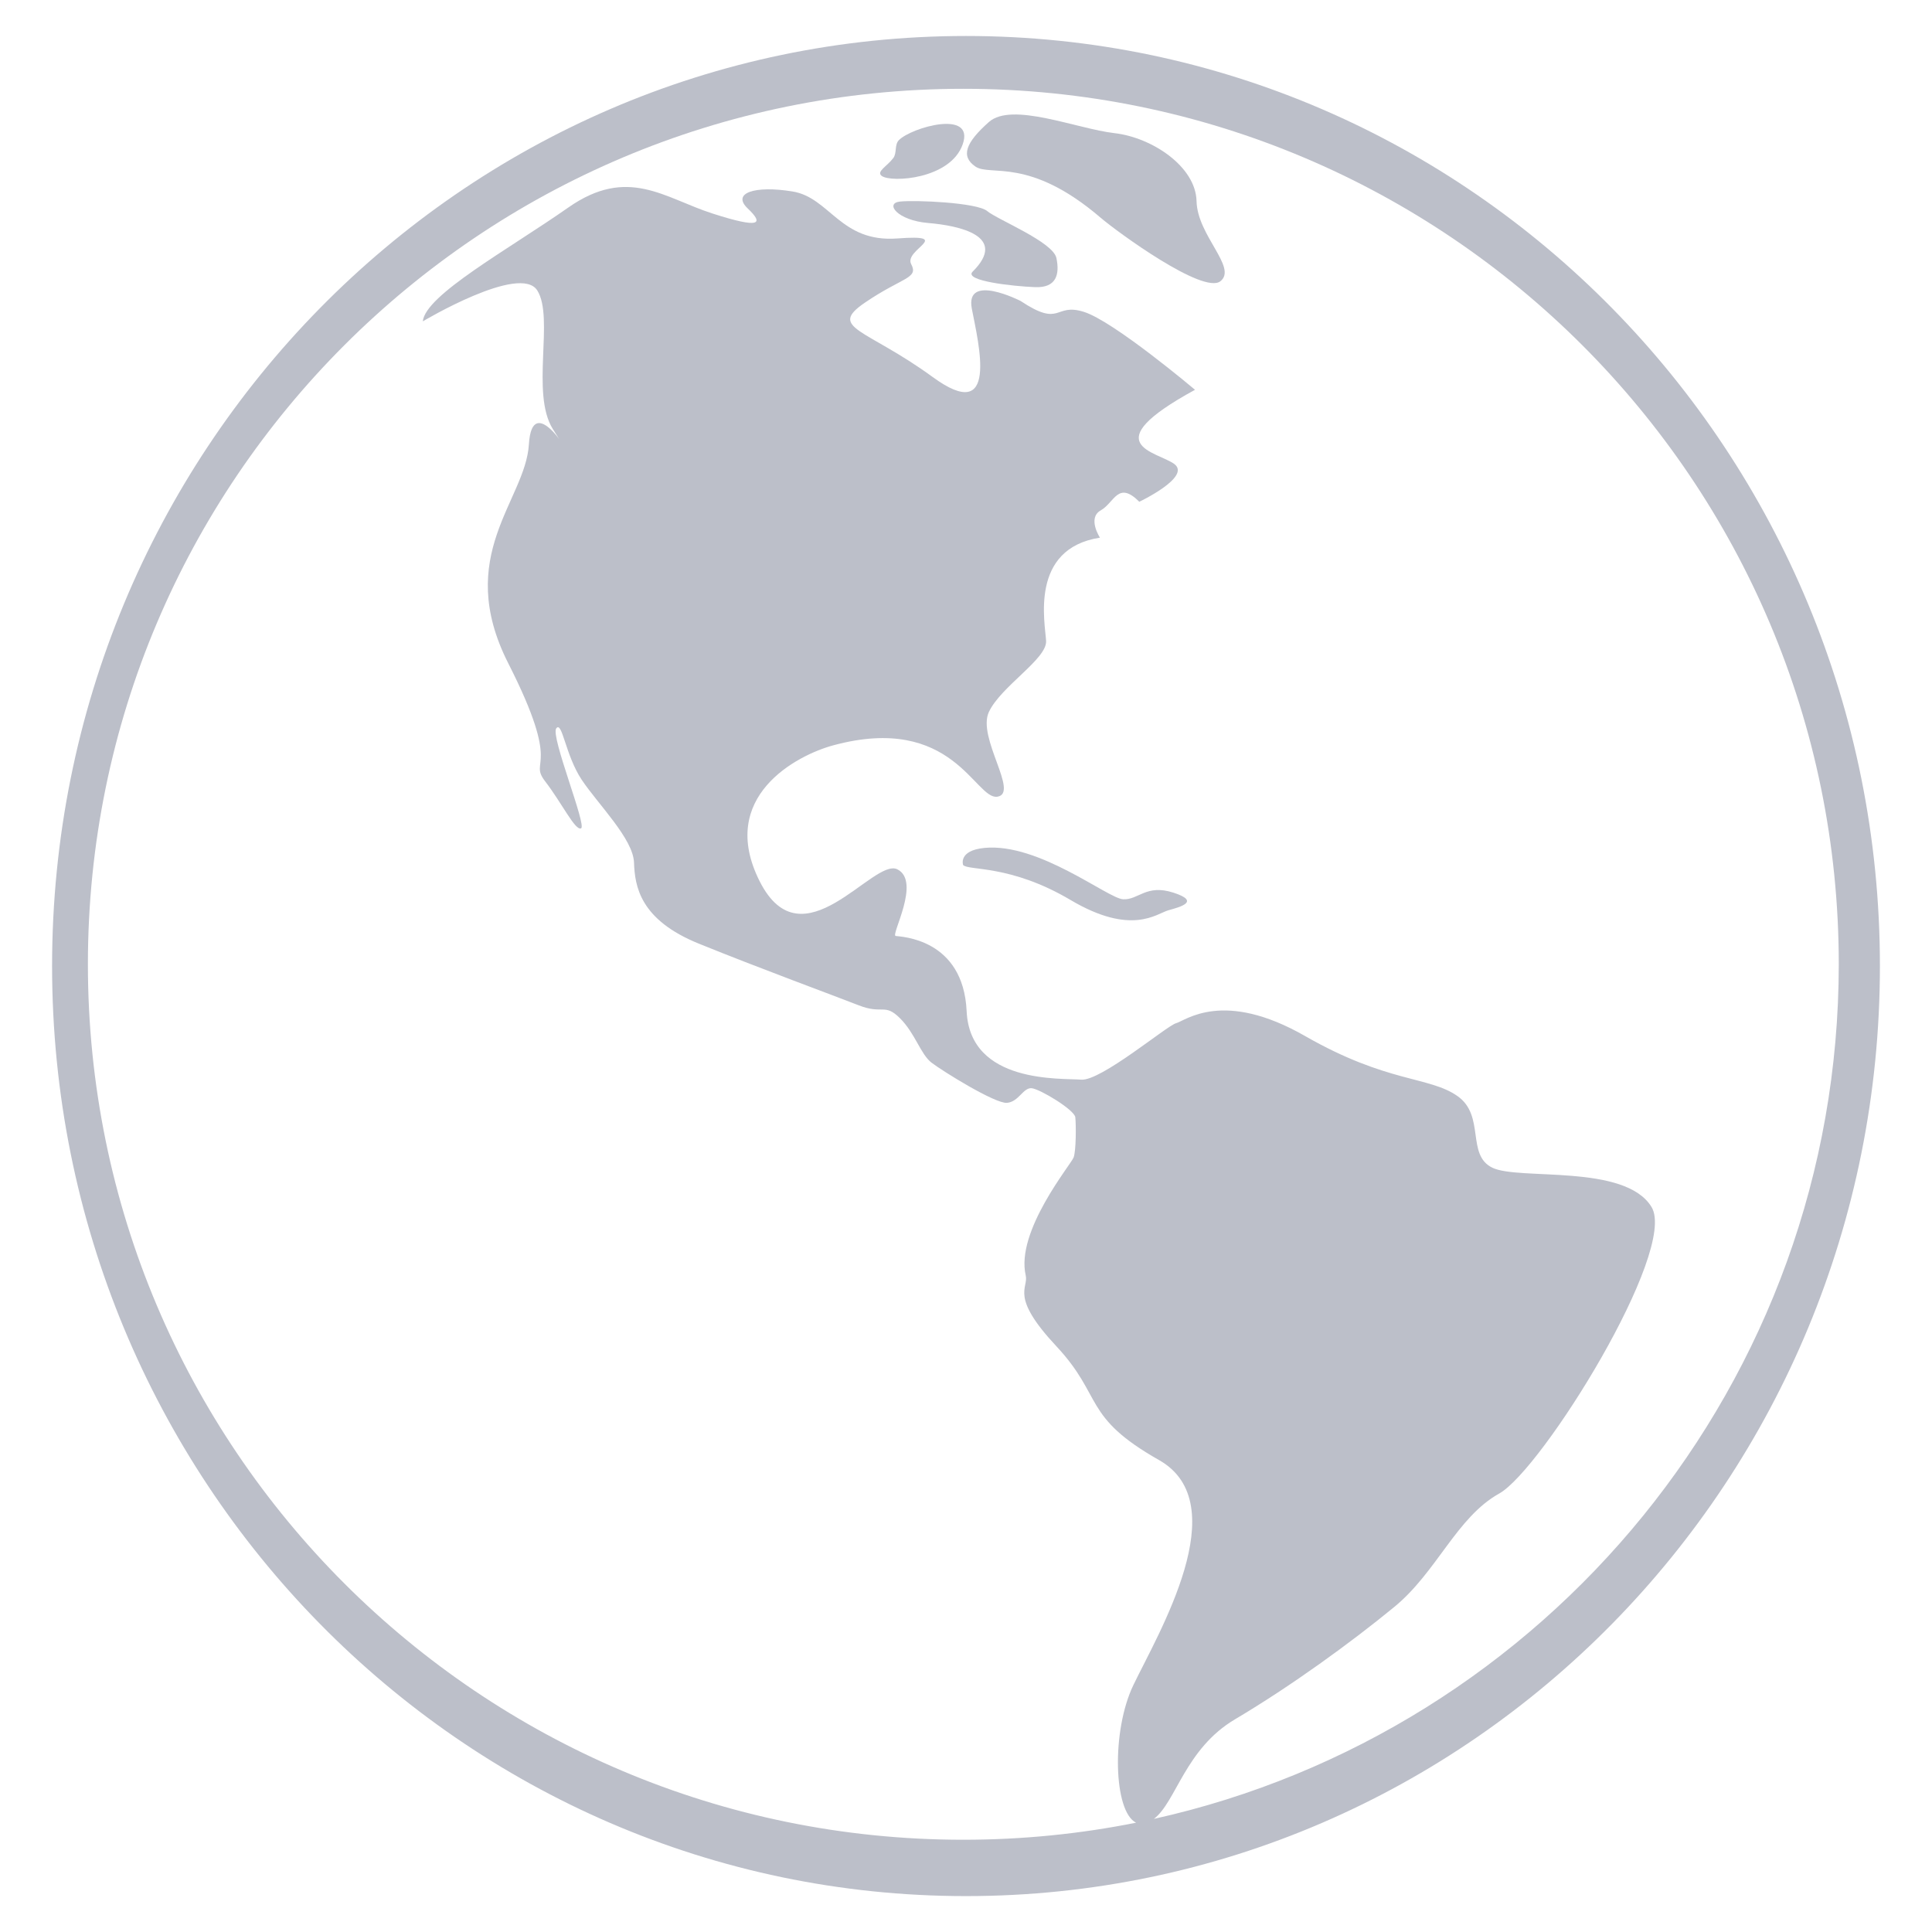 <?xml version="1.0" encoding="utf-8"?>
<!-- Generator: Adobe Illustrator 16.0.3, SVG Export Plug-In . SVG Version: 6.00 Build 0)  -->
<!DOCTYPE svg PUBLIC "-//W3C//DTD SVG 1.1//EN" "http://www.w3.org/Graphics/SVG/1.1/DTD/svg11.dtd">
<svg version="1.1" id="Capa_2" xmlns="http://www.w3.org/2000/svg" xmlns:xlink="http://www.w3.org/1999/xlink" x="0px" y="0px"
	 width="24px" height="24px" viewBox="0 0 24 24" enable-background="new 0 0 24 24" xml:space="preserve">
<g>
	<path fill="#BCBFC9" d="M11.959,1.793c0.153-0.436-0.632-0.212-0.792-0.053c-0.058,0.058-0.023,0.161-0.07,0.223
		c-0.081,0.107-0.216,0.169-0.143,0.223C11.072,2.271,11.806,2.228,11.959,1.793z"/>
	<path fill="#BCBFC9" d="M14.577,11.089c-0.34-0.11-0.435,0.093-0.626,0.082c-0.192-0.012-1.045-0.703-1.721-0.638
		c-0.33,0.032-0.266,0.212-0.266,0.212c0.064,0.074,0.585-0.01,1.338,0.437c0.754,0.445,1.063,0.169,1.211,0.126
		C14.662,11.267,14.917,11.199,14.577,11.089z"/>
	<path fill="#BCBFC9" d="M12.262,2.621c-0.127-0.105-0.892-0.138-1.083-0.117c-0.191,0.021-0.032,0.234,0.35,0.266
		c0.382,0.032,1.001,0.16,0.553,0.605c-0.115,0.115,0.51,0.182,0.776,0.192c0.265,0.011,0.308-0.159,0.265-0.362
		C13.08,3.004,12.389,2.728,12.262,2.621z"/>
	<path fill="#BCBFC9" d="M13.845,1.654c-0.467-0.053-1.274-0.393-1.561-0.138c-0.287,0.255-0.354,0.425-0.167,0.553
		c0.188,0.127,0.666-0.127,1.557,0.637c0.206,0.176,1.275,0.957,1.487,0.787c0.213-0.17-0.287-0.565-0.297-0.994
		C14.854,2.069,14.312,1.708,13.845,1.654z"/>
	<path fill="#BCBFC9" d="M12,0.447C5.73,0.447,0.647,5.619,0.647,12c0,6.381,5.083,11.554,11.353,11.554
		c6.271,0,11.353-5.173,11.353-11.554C23.353,5.619,18.271,0.447,12,0.447z M14.334,22.595c0.276-0.209,0.387-0.87,1.009-1.238
		c0.7-0.415,1.443-0.956,1.975-1.393c0.531-0.434,0.775-1.115,1.306-1.411c0.532-0.298,2.221-3.018,1.892-3.559
		s-1.647-0.328-1.977-0.488c-0.329-0.159-0.085-0.648-0.435-0.891c-0.351-0.246-0.871-0.16-1.89-0.744
		c-1.021-0.585-1.488-0.191-1.605-0.16c-0.116,0.032-0.935,0.722-1.179,0.701c-0.243-0.021-1.38,0.057-1.422-0.85
		c-0.042-0.905-0.818-0.925-0.882-0.935c-0.063-0.011,0.319-0.679,0.021-0.828s-1.179,1.2-1.71,0.149
		C8.906,9.896,9.902,9.38,10.35,9.259c1.487-0.403,1.763,0.679,2.039,0.638c0.277-0.042-0.254-0.733-0.105-1.052
		s0.722-0.658,0.711-0.882c-0.011-0.222-0.211-1.147,0.669-1.284c0,0-0.16-0.244,0.01-0.339c0.171-0.097,0.213-0.373,0.479-0.107
		c0,0,0.647-0.307,0.436-0.468c-0.212-0.158-1.009-0.232,0.256-0.923c0,0-1.009-0.852-1.381-0.968
		c-0.371-0.117-0.276,0.204-0.787-0.136c0,0-0.689-0.352-0.605,0.095c0.086,0.446,0.34,1.456-0.488,0.849
		c-0.829-0.604-1.307-0.604-0.839-0.923s0.669-0.298,0.574-0.478s0.542-0.372-0.17-0.319c-0.711,0.054-0.839-0.51-1.307-0.584
		C9.374,2.302,9.087,2.398,9.288,2.589C9.49,2.781,9.45,2.845,8.853,2.653C8.255,2.462,7.801,2.058,7.058,2.579
		C6.314,3.1,5.285,3.663,5.252,3.992c0,0,1.211-0.723,1.423-0.383S6.59,4.884,6.867,5.329c0.276,0.447-0.255-0.507-0.297,0.192
		C6.527,6.219,5.635,6.902,6.314,8.24c0.68,1.338,0.245,1.189,0.458,1.466c0.212,0.276,0.372,0.615,0.446,0.584
		c0.075-0.031-0.382-1.147-0.308-1.242c0.074-0.097,0.112,0.329,0.315,0.637c0.205,0.307,0.64,0.734,0.651,1.03
		c0.01,0.295,0.074,0.712,0.807,1.008c0.733,0.298,1.688,0.649,1.986,0.766c0.297,0.116,0.319-0.031,0.51,0.159
		s0.255,0.446,0.393,0.553c0.139,0.106,0.787,0.509,0.936,0.499c0.148-0.012,0.201-0.191,0.308-0.182
		c0.106,0.012,0.53,0.268,0.542,0.361c0.01,0.097,0.01,0.416-0.021,0.499c-0.032,0.087-0.723,0.915-0.595,1.466
		c0.037,0.162-0.203,0.256,0.382,0.881c0.585,0.627,0.319,0.872,1.275,1.413c0.955,0.543-0.012,2.155-0.319,2.793
		c-0.276,0.572-0.247,1.575,0.033,1.711c-0.694,0.139-1.412,0.212-2.146,0.212c-6.007,0-10.875-4.867-10.875-10.876
		c0-6.005,4.869-10.875,10.875-10.875c6.005,0,10.875,4.87,10.875,10.875C22.84,17.171,19.201,21.514,14.334,22.595z"/>
</g>
</svg>
